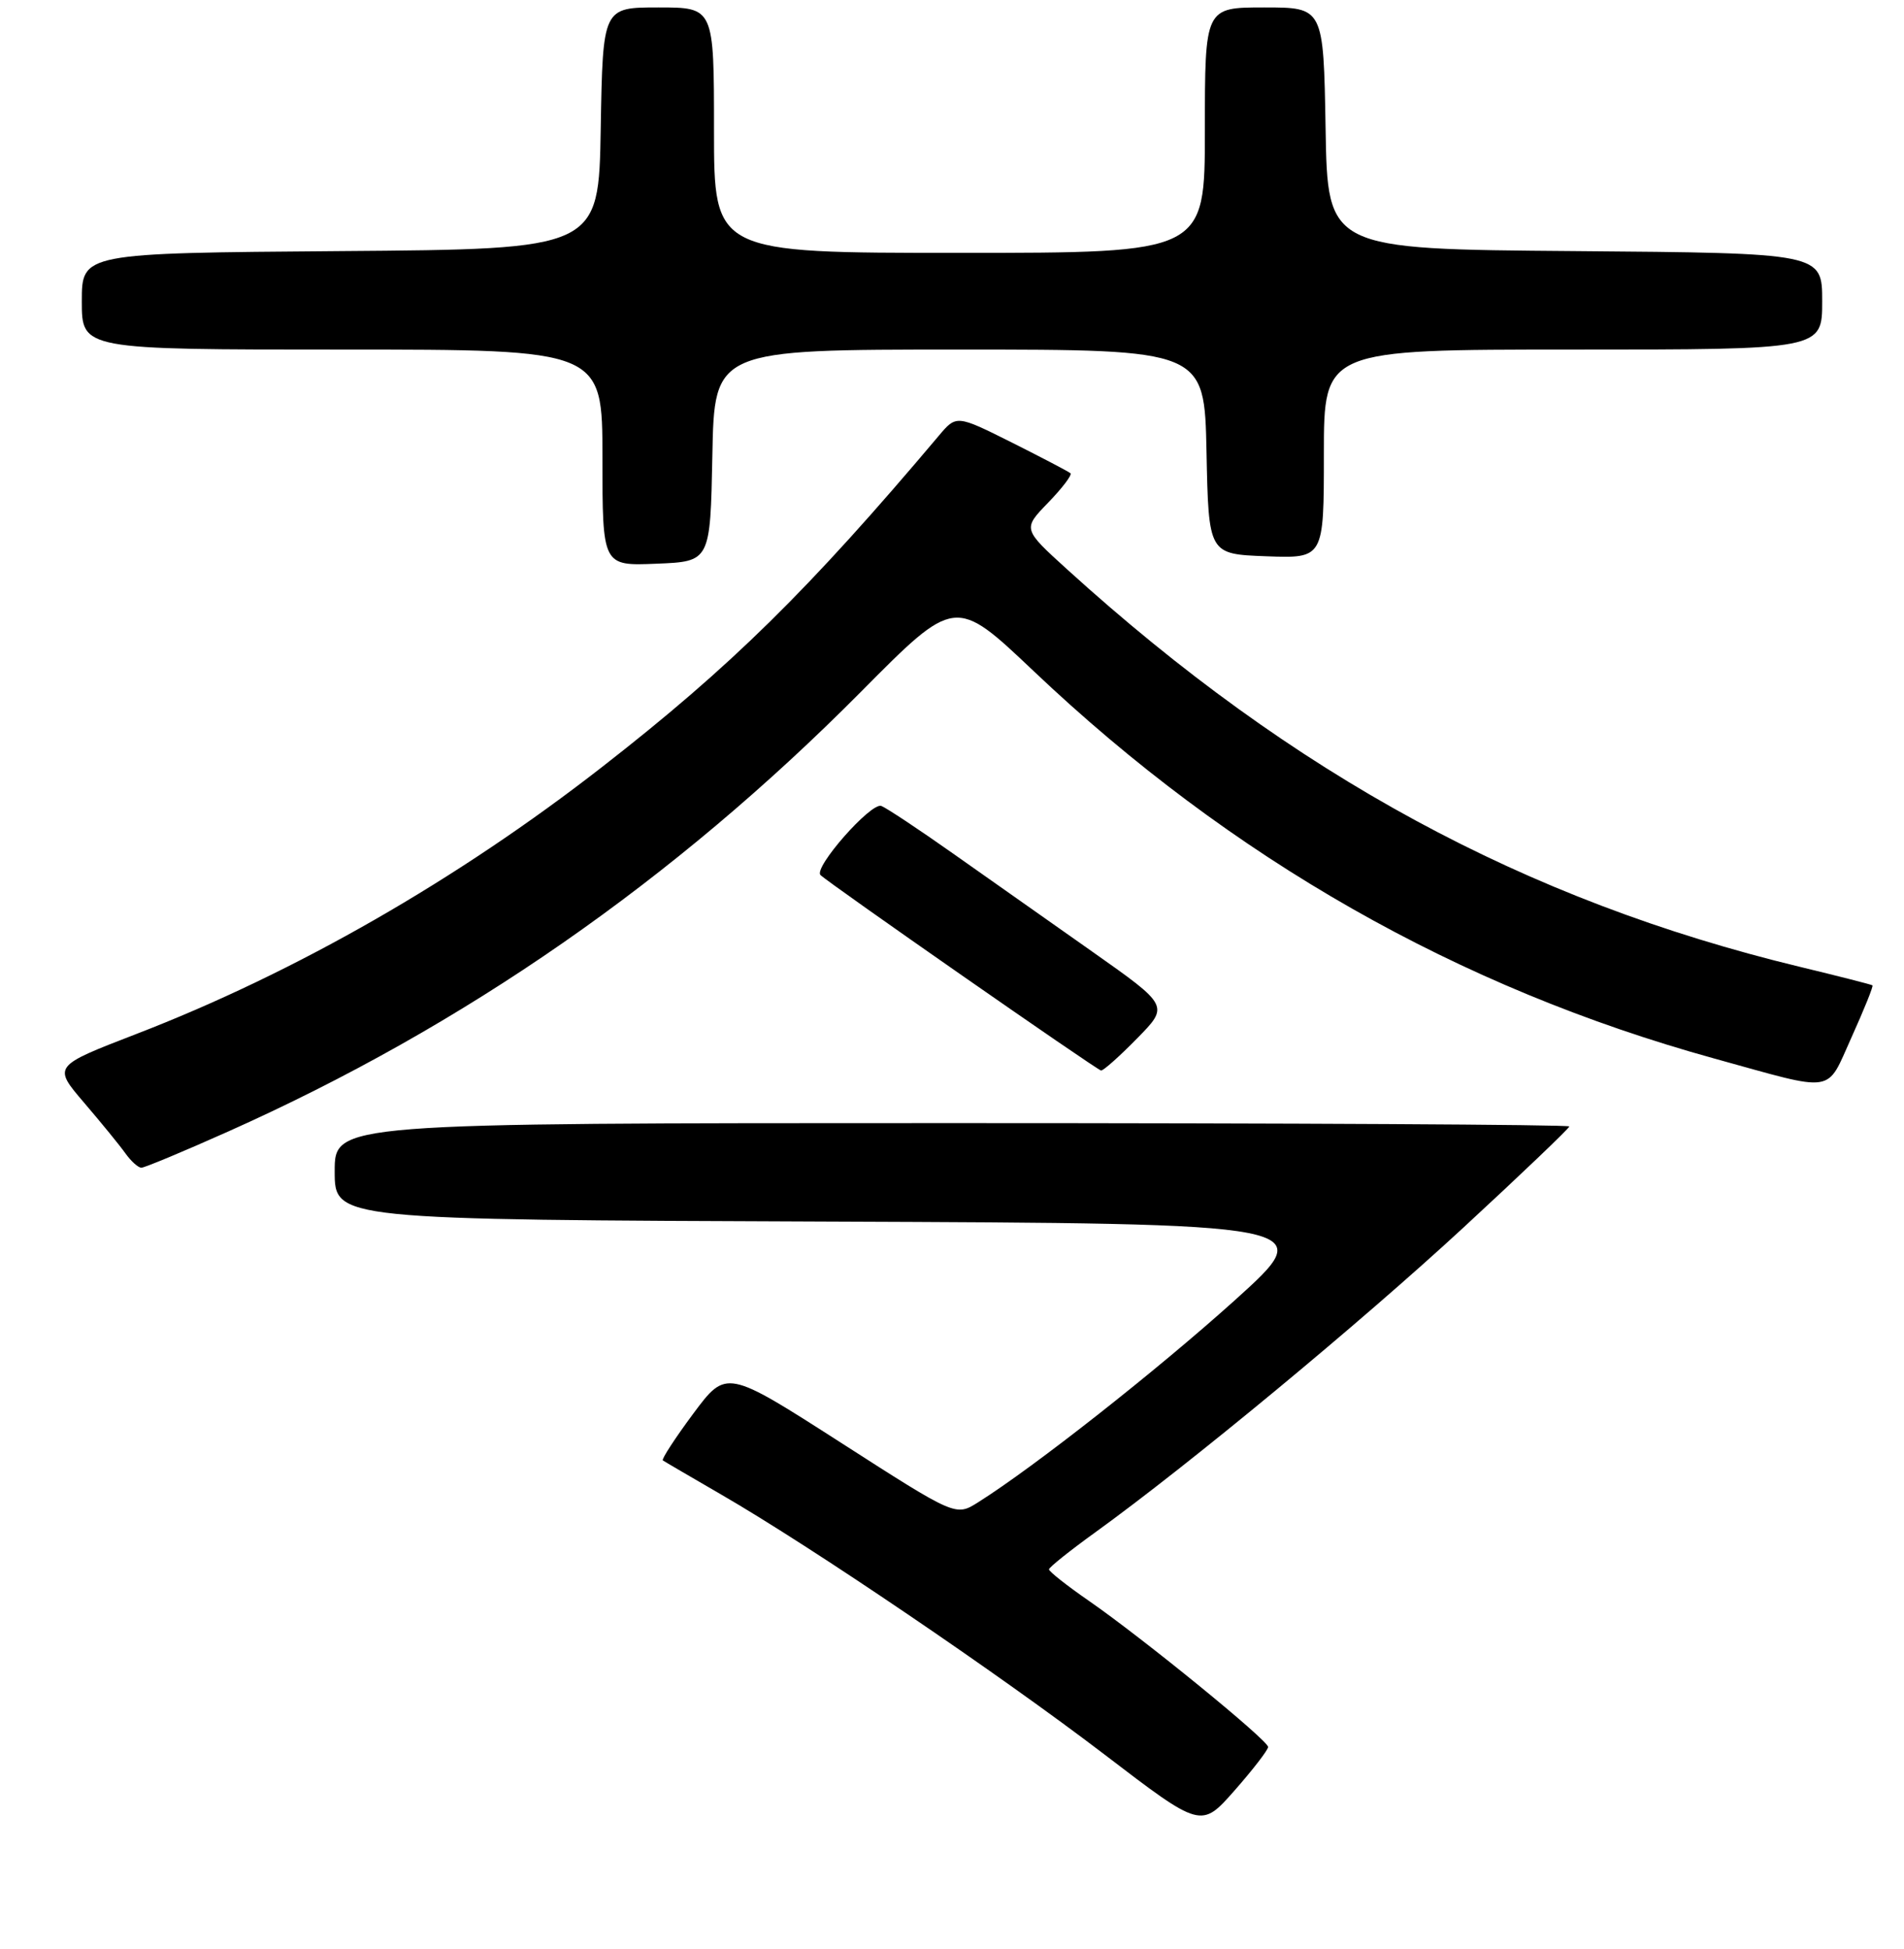 <?xml version="1.0" encoding="UTF-8" standalone="no"?>
<!DOCTYPE svg PUBLIC "-//W3C//DTD SVG 1.1//EN" "http://www.w3.org/Graphics/SVG/1.1/DTD/svg11.dtd" >
<svg xmlns="http://www.w3.org/2000/svg" xmlns:xlink="http://www.w3.org/1999/xlink" version="1.1" viewBox="0 0 256 262">
 <g >
 <path fill="currentColor"
d=" M 170.50 234.88 C 170.50 233.99 153.78 220.35 146.43 215.25 C 143.45 213.19 141.03 211.28 141.04 211.00 C 141.05 210.72 143.86 208.48 147.28 206.01 C 159.88 196.91 182.89 177.86 196.75 165.06 C 204.59 157.82 211.00 151.69 211.00 151.45 C 211.00 151.20 173.65 151.00 128.00 151.00 C 45.00 151.00 45.00 151.00 45.00 157.49 C 45.00 163.99 45.00 163.99 111.24 164.24 C 177.47 164.50 177.47 164.50 165.99 174.85 C 155.53 184.26 139.09 197.21 131.50 201.99 C 128.50 203.88 128.50 203.88 113.08 193.98 C 97.66 184.09 97.66 184.09 93.20 190.08 C 90.75 193.38 88.92 196.20 89.12 196.35 C 89.33 196.50 92.88 198.57 97.00 200.96 C 109.11 207.96 134.48 225.18 148.50 235.89 C 161.50 245.83 161.50 245.83 166.00 240.72 C 168.47 237.91 170.50 235.28 170.50 234.88 Z  M 30.64 152.15 C 62.42 137.96 90.59 118.38 115.75 93.02 C 128.43 80.23 128.43 80.23 138.97 90.22 C 165.55 115.44 196.06 132.81 230.50 142.32 C 247.05 146.89 245.46 147.15 248.97 139.41 C 250.64 135.71 251.90 132.59 251.76 132.48 C 251.62 132.37 247.22 131.25 242.00 129.99 C 205.04 121.07 173.93 104.20 143.50 76.57 C 137.50 71.12 137.50 71.12 140.93 67.58 C 142.82 65.63 144.17 63.85 143.93 63.63 C 143.69 63.41 140.15 61.56 136.05 59.50 C 128.59 55.77 128.59 55.77 126.18 58.64 C 108.73 79.33 98.25 89.65 80.99 103.09 C 61.52 118.27 39.68 130.79 18.30 139.03 C 7.11 143.35 7.11 143.35 11.30 148.25 C 13.61 150.95 16.12 154.02 16.87 155.08 C 17.63 156.14 18.59 157.00 19.01 157.00 C 19.43 157.00 24.67 154.82 30.64 152.15 Z  M 152.89 139.61 C 157.19 135.23 157.19 135.23 146.85 127.94 C 141.16 123.93 132.73 117.99 128.13 114.75 C 123.53 111.50 119.19 108.63 118.50 108.36 C 117.12 107.83 109.34 116.67 110.32 117.65 C 111.38 118.72 147.48 143.86 148.04 143.93 C 148.34 143.97 150.52 142.03 152.89 139.61 Z  M 95.78 61.25 C 96.05 47.00 96.05 47.00 129.00 47.00 C 161.94 47.00 161.94 47.00 162.22 60.75 C 162.50 74.50 162.50 74.50 170.25 74.79 C 178.00 75.08 178.00 75.08 178.00 61.04 C 178.00 47.00 178.00 47.00 211.50 47.00 C 245.00 47.00 245.00 47.00 245.00 40.51 C 245.00 34.03 245.00 34.03 211.75 33.76 C 178.50 33.50 178.50 33.50 178.23 17.25 C 177.95 1.00 177.95 1.00 169.98 1.00 C 162.00 1.00 162.00 1.00 162.00 17.50 C 162.00 34.00 162.00 34.00 129.00 34.00 C 96.00 34.00 96.00 34.00 96.00 17.50 C 96.00 1.00 96.00 1.00 88.52 1.00 C 81.05 1.00 81.05 1.00 80.77 17.25 C 80.50 33.50 80.50 33.50 45.75 33.76 C 11.00 34.03 11.00 34.03 11.00 40.51 C 11.00 47.00 11.00 47.00 46.00 47.00 C 81.00 47.00 81.00 47.00 81.00 61.54 C 81.00 76.09 81.00 76.09 88.25 75.79 C 95.50 75.50 95.50 75.50 95.78 61.25 Z "/>
</g>
</svg>